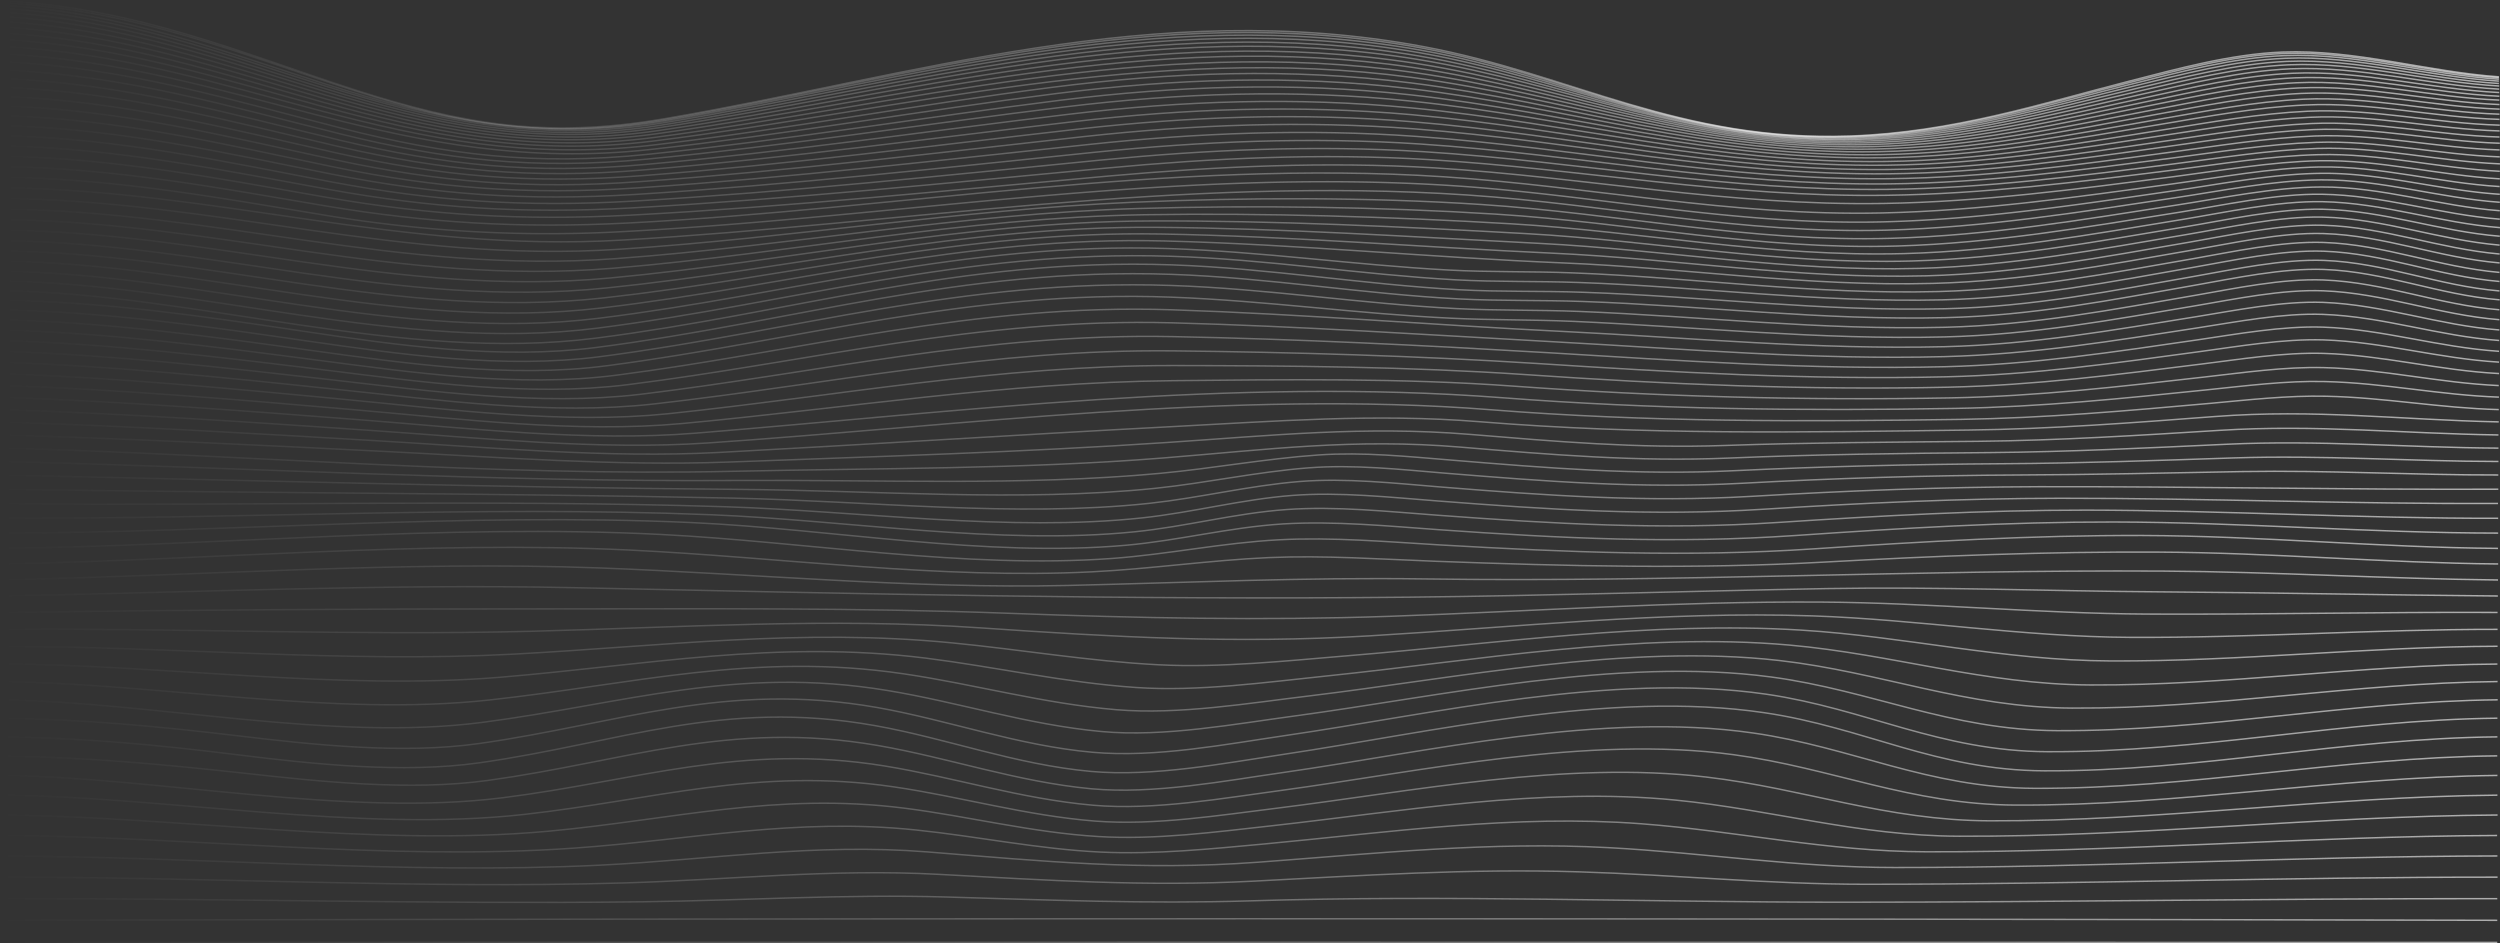 <svg xmlns="http://www.w3.org/2000/svg" xmlns:xlink="http://www.w3.org/1999/xlink" viewBox="0 0 1685.84 636"><rect x="0" y="0" width="1685.84" height="636" fill="#333333" stroke="none"/><defs><style>.cls-1,.cls-10,.cls-11,.cls-12,.cls-13,.cls-14,.cls-15,.cls-16,.cls-17,.cls-18,.cls-19,.cls-2,.cls-20,.cls-21,.cls-22,.cls-23,.cls-24,.cls-25,.cls-26,.cls-27,.cls-28,.cls-29,.cls-3,.cls-30,.cls-31,.cls-32,.cls-33,.cls-34,.cls-35,.cls-36,.cls-37,.cls-38,.cls-39,.cls-4,.cls-40,.cls-41,.cls-42,.cls-43,.cls-44,.cls-45,.cls-46,.cls-47,.cls-48,.cls-49,.cls-5,.cls-50,.cls-51,.cls-52,.cls-53,.cls-54,.cls-55,.cls-56,.cls-57,.cls-58,.cls-59,.cls-6,.cls-60,.cls-61,.cls-62,.cls-63,.cls-64,.cls-65,.cls-66,.cls-67,.cls-68,.cls-69,.cls-7,.cls-70,.cls-71,.cls-72,.cls-73,.cls-74,.cls-75,.cls-76,.cls-77,.cls-78,.cls-8,.cls-9{fill:none;stroke-miterlimit:10;}.cls-1{stroke:url(#Naamloos_verloop_88);}.cls-2{stroke:url(#Naamloos_verloop_88-2);}.cls-3{stroke:url(#Naamloos_verloop_88-3);}.cls-4{stroke:url(#Naamloos_verloop_88-4);}.cls-5{stroke:url(#Naamloos_verloop_88-5);}.cls-6{stroke:url(#Naamloos_verloop_88-6);}.cls-7{stroke:url(#Naamloos_verloop_88-7);}.cls-8{stroke:url(#Naamloos_verloop_88-8);}.cls-9{stroke:url(#Naamloos_verloop_88-9);}.cls-10{stroke:url(#Naamloos_verloop_88-10);}.cls-11{stroke:url(#Naamloos_verloop_88-11);}.cls-12{stroke:url(#Naamloos_verloop_88-12);}.cls-13{stroke:url(#Naamloos_verloop_88-13);}.cls-14{stroke:url(#Naamloos_verloop_88-14);}.cls-15{stroke:url(#Naamloos_verloop_88-15);}.cls-16{stroke:url(#Naamloos_verloop_88-16);}.cls-17{stroke:url(#Naamloos_verloop_88-17);}.cls-18{stroke:url(#Naamloos_verloop_88-18);}.cls-19{stroke:url(#Naamloos_verloop_88-19);}.cls-20{stroke:url(#Naamloos_verloop_88-20);}.cls-21{stroke:url(#Naamloos_verloop_88-21);}.cls-22{stroke:url(#Naamloos_verloop_88-22);}.cls-23{stroke:url(#Naamloos_verloop_88-23);}.cls-24{stroke:url(#Naamloos_verloop_88-24);}.cls-25{stroke:url(#Naamloos_verloop_88-25);}.cls-26{stroke:url(#Naamloos_verloop_88-26);}.cls-27{stroke:url(#Naamloos_verloop_88-27);}.cls-28{stroke:url(#Naamloos_verloop_88-28);}.cls-29{stroke:url(#Naamloos_verloop_88-29);}.cls-30{stroke:url(#Naamloos_verloop_88-30);}.cls-31{stroke:url(#Naamloos_verloop_88-31);}.cls-32{stroke:url(#Naamloos_verloop_88-32);}.cls-33{stroke:url(#Naamloos_verloop_88-33);}.cls-34{stroke:url(#Naamloos_verloop_88-34);}.cls-35{stroke:url(#Naamloos_verloop_88-35);}.cls-36{stroke:url(#Naamloos_verloop_88-36);}.cls-37{stroke:url(#Naamloos_verloop_88-37);}.cls-38{stroke:url(#Naamloos_verloop_88-38);}.cls-39{stroke:url(#Naamloos_verloop_88-39);}.cls-40{stroke:url(#Naamloos_verloop_88-40);}.cls-41{stroke:url(#Naamloos_verloop_88-41);}.cls-42{stroke:url(#Naamloos_verloop_88-42);}.cls-43{stroke:url(#Naamloos_verloop_88-43);}.cls-44{stroke:url(#Naamloos_verloop_88-44);}.cls-45{stroke:url(#Naamloos_verloop_88-45);}.cls-46{stroke:url(#Naamloos_verloop_88-46);}.cls-47{stroke:url(#Naamloos_verloop_88-47);}.cls-48{stroke:url(#Naamloos_verloop_88-48);}.cls-49{stroke:url(#Naamloos_verloop_88-49);}.cls-50{stroke:url(#Naamloos_verloop_88-50);}.cls-51{stroke:url(#Naamloos_verloop_88-51);}.cls-52{stroke:url(#Naamloos_verloop_88-52);}.cls-53{stroke:url(#Naamloos_verloop_88-53);}.cls-54{stroke:url(#Naamloos_verloop_88-54);}.cls-55{stroke:url(#Naamloos_verloop_88-55);}.cls-56{stroke:url(#Naamloos_verloop_88-56);}.cls-57{stroke:url(#Naamloos_verloop_88-57);}.cls-58{stroke:url(#Naamloos_verloop_88-58);}.cls-59{stroke:url(#Naamloos_verloop_88-59);}.cls-60{stroke:url(#Naamloos_verloop_88-60);}.cls-61{stroke:url(#Naamloos_verloop_88-61);}.cls-62{stroke:url(#Naamloos_verloop_88-62);}.cls-63{stroke:url(#Naamloos_verloop_88-63);}.cls-64{stroke:url(#Naamloos_verloop_88-64);}.cls-65{stroke:url(#Naamloos_verloop_88-65);}.cls-66{stroke:url(#Naamloos_verloop_88-66);}.cls-67{stroke:url(#Naamloos_verloop_88-67);}.cls-68{stroke:url(#Naamloos_verloop_88-68);}.cls-69{stroke:url(#Naamloos_verloop_88-69);}.cls-70{stroke:url(#Naamloos_verloop_88-70);}.cls-71{stroke:url(#Naamloos_verloop_88-71);}.cls-72{stroke:url(#Naamloos_verloop_88-72);}.cls-73{stroke:url(#Naamloos_verloop_88-73);}.cls-74{stroke:url(#Naamloos_verloop_88-74);}.cls-75{stroke:url(#Naamloos_verloop_88-75);}.cls-76{stroke:url(#Naamloos_verloop_88-76);}.cls-77{stroke:url(#Naamloos_verloop_88-77);}.cls-78{stroke:url(#Naamloos_verloop_88-78);}</style><linearGradient id="Naamloos_verloop_88" y1="1908.96" x2="1684" y2="1908.96" gradientTransform="translate(0 -1273.5)" gradientUnits="userSpaceOnUse"><stop offset="0" stop-color="#fff" stop-opacity="0"/><stop offset="1" stop-color="#fff" stop-opacity="0.6"/></linearGradient><linearGradient id="Naamloos_verloop_88-2" x1="0" y1="1893.57" x2="1684" y2="1893.57" xlink:href="#Naamloos_verloop_88"/><linearGradient id="Naamloos_verloop_88-3" x1="0" y1="1879.96" x2="1684" y2="1879.96" xlink:href="#Naamloos_verloop_88"/><linearGradient id="Naamloos_verloop_88-4" x1="0" y1="1865.42" x2="1684.2" y2="1865.42" xlink:href="#Naamloos_verloop_88"/><linearGradient id="Naamloos_verloop_88-5" x1="0" y1="1851.36" x2="1684.1" y2="1851.36" xlink:href="#Naamloos_verloop_88"/><linearGradient id="Naamloos_verloop_88-6" x1="0" y1="1837.84" x2="1683.9" y2="1837.84" xlink:href="#Naamloos_verloop_88"/><linearGradient id="Naamloos_verloop_88-7" x1="0.1" y1="1824.32" x2="1684.21" y2="1824.32" xlink:href="#Naamloos_verloop_88"/><linearGradient id="Naamloos_verloop_88-8" x1="0.1" y1="1811.13" x2="1684.11" y2="1811.13" xlink:href="#Naamloos_verloop_88"/><linearGradient id="Naamloos_verloop_88-9" x1="0.1" y1="1797.97" x2="1684.11" y2="1797.97" xlink:href="#Naamloos_verloop_88"/><linearGradient id="Naamloos_verloop_88-10" x1="0.1" y1="1784.96" x2="1684.01" y2="1784.96" xlink:href="#Naamloos_verloop_88"/><linearGradient id="Naamloos_verloop_88-11" x1="0.1" y1="1772.13" x2="1684.11" y2="1772.13" xlink:href="#Naamloos_verloop_88"/><linearGradient id="Naamloos_verloop_88-12" x1="0.2" y1="1759.52" x2="1684.11" y2="1759.52" xlink:href="#Naamloos_verloop_88"/><linearGradient id="Naamloos_verloop_88-13" x1="0.2" y1="1746.97" x2="1684.31" y2="1746.97" xlink:href="#Naamloos_verloop_88"/><linearGradient id="Naamloos_verloop_88-14" x1="0.2" y1="1734.37" x2="1684.21" y2="1734.37" xlink:href="#Naamloos_verloop_88"/><linearGradient id="Naamloos_verloop_88-15" x1="0.2" y1="1721.99" x2="1684.11" y2="1721.99" xlink:href="#Naamloos_verloop_88"/><linearGradient id="Naamloos_verloop_88-16" x1="0.3" y1="1709.64" x2="1684.2" y2="1709.64" xlink:href="#Naamloos_verloop_88"/><linearGradient id="Naamloos_verloop_88-17" x1="0.3" y1="1696.44" x2="1684.2" y2="1696.44" xlink:href="#Naamloos_verloop_88"/><linearGradient id="Naamloos_verloop_88-18" x1="0.3" y1="1685.05" x2="1684.2" y2="1685.05" xlink:href="#Naamloos_verloop_88"/><linearGradient id="Naamloos_verloop_88-19" x1="0.39" y1="1672.91" x2="1684.41" y2="1672.91" xlink:href="#Naamloos_verloop_88"/><linearGradient id="Naamloos_verloop_88-20" x1="0.39" y1="1661.91" x2="1684.51" y2="1661.91" xlink:href="#Naamloos_verloop_88"/><linearGradient id="Naamloos_verloop_88-21" x1="0.49" y1="1651.39" x2="1684.61" y2="1651.39" xlink:href="#Naamloos_verloop_88"/><linearGradient id="Naamloos_verloop_88-22" x1="0.5" y1="1641.81" x2="1684.51" y2="1641.81" xlink:href="#Naamloos_verloop_88"/><linearGradient id="Naamloos_verloop_88-23" x1="0.6" y1="1633.6" x2="1684.6" y2="1633.6" xlink:href="#Naamloos_verloop_88"/><linearGradient id="Naamloos_verloop_88-24" x1="0.6" y1="1625.58" x2="1684.6" y2="1625.58" xlink:href="#Naamloos_verloop_88"/><linearGradient id="Naamloos_verloop_88-25" x1="0.6" y1="1616.4" x2="1684.5" y2="1616.4" xlink:href="#Naamloos_verloop_88"/><linearGradient id="Naamloos_verloop_88-26" x1="0.69" y1="1607.07" x2="1684.7" y2="1607.07" xlink:href="#Naamloos_verloop_88"/><linearGradient id="Naamloos_verloop_88-27" x1="0.69" y1="1597.75" x2="1684.7" y2="1597.75" xlink:href="#Naamloos_verloop_88"/><linearGradient id="Naamloos_verloop_88-28" x1="0.79" y1="1588.86" x2="1684.8" y2="1588.86" xlink:href="#Naamloos_verloop_88"/><linearGradient id="Naamloos_verloop_88-29" x1="0.79" y1="1582.02" x2="1684.8" y2="1582.02" xlink:href="#Naamloos_verloop_88"/><linearGradient id="Naamloos_verloop_88-30" x1="0.89" y1="1574.06" x2="1684.81" y2="1574.06" xlink:href="#Naamloos_verloop_88"/><linearGradient id="Naamloos_verloop_88-31" x1="0.89" y1="1566.16" x2="1685.01" y2="1566.16" xlink:href="#Naamloos_verloop_88"/><linearGradient id="Naamloos_verloop_88-32" x1="0.99" y1="1557.18" x2="1685.01" y2="1557.18" xlink:href="#Naamloos_verloop_88"/><linearGradient id="Naamloos_verloop_88-33" x1="0.98" y1="1549.11" x2="1685.12" y2="1549.11" xlink:href="#Naamloos_verloop_88"/><linearGradient id="Naamloos_verloop_88-34" x1="1.08" y1="1541.32" x2="1685.02" y2="1541.32" xlink:href="#Naamloos_verloop_88"/><linearGradient id="Naamloos_verloop_88-35" x1="1.08" y1="1533.35" x2="1685.23" y2="1533.35" xlink:href="#Naamloos_verloop_88"/><linearGradient id="Naamloos_verloop_88-36" x1="1.19" y1="1525.64" x2="1685.23" y2="1525.64" xlink:href="#Naamloos_verloop_88"/><linearGradient id="Naamloos_verloop_88-37" x1="1.19" y1="1518.17" x2="1685.23" y2="1518.17" xlink:href="#Naamloos_verloop_88"/><linearGradient id="Naamloos_verloop_88-38" x1="1.29" y1="1510.7" x2="1685.34" y2="1510.7" xlink:href="#Naamloos_verloop_88"/><linearGradient id="Naamloos_verloop_88-39" x1="1.29" y1="1503.5" x2="1685.44" y2="1503.5" xlink:href="#Naamloos_verloop_88"/><linearGradient id="Naamloos_verloop_88-40" x1="1.39" y1="1496.44" x2="1685.44" y2="1496.44" xlink:href="#Naamloos_verloop_88"/><linearGradient id="Naamloos_verloop_88-41" x1="1.39" y1="1489.69" x2="1685.44" y2="1489.69" xlink:href="#Naamloos_verloop_88"/><linearGradient id="Naamloos_verloop_88-42" x1="1.49" y1="1483.04" x2="1685.64" y2="1483.04" xlink:href="#Naamloos_verloop_88"/><linearGradient id="Naamloos_verloop_88-43" x1="1.49" y1="1477.07" x2="1685.54" y2="1477.07" xlink:href="#Naamloos_verloop_88"/><linearGradient id="Naamloos_verloop_88-44" x1="1.49" y1="1470.63" x2="1685.54" y2="1470.63" xlink:href="#Naamloos_verloop_88"/><linearGradient id="Naamloos_verloop_88-45" x1="1.59" y1="1464.29" x2="1685.55" y2="1464.29" xlink:href="#Naamloos_verloop_88"/><linearGradient id="Naamloos_verloop_88-46" x1="1.6" y1="1457.77" x2="1685.64" y2="1457.77" xlink:href="#Naamloos_verloop_88"/><linearGradient id="Naamloos_verloop_88-47" x1="1.6" y1="1451.44" x2="1685.65" y2="1451.44" xlink:href="#Naamloos_verloop_88"/><linearGradient id="Naamloos_verloop_88-48" x1="1.6" y1="1445.2" x2="1685.64" y2="1445.2" xlink:href="#Naamloos_verloop_88"/><linearGradient id="Naamloos_verloop_88-49" x1="1.7" y1="1439.01" x2="1685.74" y2="1439.01" xlink:href="#Naamloos_verloop_88"/><linearGradient id="Naamloos_verloop_88-50" x1="1.7" y1="1432.98" x2="1685.84" y2="1432.98" xlink:href="#Naamloos_verloop_88"/><linearGradient id="Naamloos_verloop_88-51" x1="1.7" y1="1427.06" x2="1685.74" y2="1427.06" xlink:href="#Naamloos_verloop_88"/><linearGradient id="Naamloos_verloop_88-52" x1="1.7" y1="1421.3" x2="1685.74" y2="1421.3" xlink:href="#Naamloos_verloop_88"/><linearGradient id="Naamloos_verloop_88-53" x1="1.7" y1="1415.69" x2="1685.74" y2="1415.69" xlink:href="#Naamloos_verloop_88"/><linearGradient id="Naamloos_verloop_88-54" x1="1.69" y1="1410.71" x2="1685.73" y2="1410.71" xlink:href="#Naamloos_verloop_88"/><linearGradient id="Naamloos_verloop_88-55" x1="1.69" y1="1405.54" x2="1685.63" y2="1405.54" xlink:href="#Naamloos_verloop_88"/><linearGradient id="Naamloos_verloop_88-56" x1="1.69" y1="1399.41" x2="1685.73" y2="1399.41" xlink:href="#Naamloos_verloop_88"/><linearGradient id="Naamloos_verloop_88-57" x1="1.69" y1="1393.52" x2="1685.73" y2="1393.52" xlink:href="#Naamloos_verloop_88"/><linearGradient id="Naamloos_verloop_88-58" x1="1.69" y1="1387.81" x2="1685.82" y2="1387.81" xlink:href="#Naamloos_verloop_88"/><linearGradient id="Naamloos_verloop_88-59" x1="1.69" y1="1382.22" x2="1685.72" y2="1382.22" xlink:href="#Naamloos_verloop_88"/><linearGradient id="Naamloos_verloop_88-60" x1="1.59" y1="1376.76" x2="1685.62" y2="1376.76" xlink:href="#Naamloos_verloop_88"/><linearGradient id="Naamloos_verloop_88-61" x1="1.58" y1="1371.49" x2="1685.72" y2="1371.49" xlink:href="#Naamloos_verloop_88"/><linearGradient id="Naamloos_verloop_88-62" x1="1.58" y1="1366.37" x2="1685.52" y2="1366.37" xlink:href="#Naamloos_verloop_88"/><linearGradient id="Naamloos_verloop_88-63" x1="1.58" y1="1361.44" x2="1685.62" y2="1361.44" xlink:href="#Naamloos_verloop_88"/><linearGradient id="Naamloos_verloop_88-64" x1="1.58" y1="1356.75" x2="1685.72" y2="1356.75" xlink:href="#Naamloos_verloop_88"/><linearGradient id="Naamloos_verloop_88-65" x1="1.48" y1="1352.16" x2="1685.52" y2="1352.16" xlink:href="#Naamloos_verloop_88"/><linearGradient id="Naamloos_verloop_88-66" x1="1.48" y1="1347.88" x2="1685.52" y2="1347.88" xlink:href="#Naamloos_verloop_88"/><linearGradient id="Naamloos_verloop_88-67" x1="1.48" y1="1343.5" x2="1685.62" y2="1343.5" xlink:href="#Naamloos_verloop_88"/><linearGradient id="Naamloos_verloop_88-68" x1="1.48" y1="1339.68" x2="1685.52" y2="1339.68" xlink:href="#Naamloos_verloop_88"/><linearGradient id="Naamloos_verloop_88-69" x1="1.38" y1="1336.32" x2="1685.42" y2="1336.32" xlink:href="#Naamloos_verloop_88"/><linearGradient id="Naamloos_verloop_88-70" x1="1.37" y1="1333.48" x2="1685.42" y2="1333.48" xlink:href="#Naamloos_verloop_88"/><linearGradient id="Naamloos_verloop_88-71" x1="1.27" y1="1330.83" x2="1685.33" y2="1330.83" xlink:href="#Naamloos_verloop_88"/><linearGradient id="Naamloos_verloop_88-72" x1="1.27" y1="1328.44" x2="1685.33" y2="1328.44" xlink:href="#Naamloos_verloop_88"/><linearGradient id="Naamloos_verloop_88-73" x1="1.27" y1="1326.25" x2="1685.33" y2="1326.25" xlink:href="#Naamloos_verloop_88"/><linearGradient id="Naamloos_verloop_88-74" x1="1.17" y1="1324.46" x2="1685.13" y2="1324.46" xlink:href="#Naamloos_verloop_88"/><linearGradient id="Naamloos_verloop_88-75" x1="1.17" y1="1322.81" x2="1685.13" y2="1322.81" xlink:href="#Naamloos_verloop_88"/><linearGradient id="Naamloos_verloop_88-76" x1="1.07" y1="1321.52" x2="1685.13" y2="1321.52" xlink:href="#Naamloos_verloop_88"/><linearGradient id="Naamloos_verloop_88-77" x1="1.07" y1="1320.47" x2="1685.14" y2="1320.47" xlink:href="#Naamloos_verloop_88"/><linearGradient id="Naamloos_verloop_88-78" x1="1.07" y1="1319.72" x2="1685.14" y2="1319.72" xlink:href="#Naamloos_verloop_88"/></defs><title>Golf_transparant_wit</title><g id="Laag_2" data-name="Laag 2"><g id="Laag_1-2" data-name="Laag 1"><g id="design"><g id="_2xHorizontaal" data-name=" 2xHorizontaal"><path class="cls-1" d="M0,635.5q842-.15,1684,0"/><path class="cls-2" d="M0,620.6q842-2.1,1684,0"/><path class="cls-3" d="M0,606c144.6-.4,289.3,3.9,433.8,2.1,68.4-.9,136.1-5.2,204.7-3.2s135.2,4.7,203.9,2.6c134.3-4.2,265.2.9,399.2.9,147.5,0,294.9-2.6,442.4-2.4"/><path class="cls-4" d="M0,591.5c139.8-.2,281.1,8,420.7,3.9,71.4-2.1,140.2-9.7,212.2-5.8,72.6,3.9,138.9,8.4,212.3,4.6s145.2-8.6,219.1-6.3c65.2,2,128.2,8.4,193.8,8.4,142.1,0,284-4.9,426.1-4.8"/><path class="cls-5" d="M0,577.3c133.5.1,271.7,12.7,404.8,6.1,75-3.7,144.6-15,220.9-8.9,78.6,6.3,142.9,12.8,223,6.9,78.3-5.8,156.3-14.1,235.9-9.8,65.4,3.5,126.8,13.4,193.1,13.4,135.7.1,270.7-7.6,406.4-7.8"/><path class="cls-6" d="M0,563.4c126.4.5,261.9,17.4,387.4,8.5,79.1-5.6,149.1-20.7,230.4-12.2,41.5,4.3,82.2,12.9,124.6,14.9,36.8,1.7,74.5-2.2,110.4-5.5,83.3-7.8,168.8-20.1,254-13.6,65.6,5,125.1,18.7,192.3,18.9,128.6.3,256.1-10.5,384.8-11"/><path class="cls-7" d="M.1,549.6c119.2.9,252,21.8,369.9,10.9,83.2-7.7,153.3-26.5,240-15.5,43.4,5.5,85.8,16.4,130.5,19.1,38.7,2.4,79.3-3.1,116.7-7.2,87.6-9.7,182-26.3,272.4-17.4,65.9,6.5,123.2,24.2,191.6,24.4,121.6.4,241.3-13.5,363-14.3"/><path class="cls-8" d="M.1,536.1c112.7,1.2,242.3,25.5,353.4,13.1,87-9.7,157.2-32.1,249.1-18.6,45.3,6.6,89,19.4,136,23.1,40.1,3.1,84.1-4,122.4-8.7,91.4-11.3,194.9-32.2,289.7-21,66.1,7.8,121.3,29.3,190.9,29.5,115,.4,227.3-16.3,342.5-17.3"/><path class="cls-9" d="M.1,522.8c107.5,1.4,233.4,28.5,339.3,15.1,90.2-11.4,160.4-37,257-21.4,46.8,7.6,91.8,22.2,140.7,26.5,41.3,3.6,87.9-4.8,126.9-10,94.5-12.8,206.3-37.4,304.9-24.1,66.3,8.9,119.4,33.7,190.2,34,109.7.5,215.1-18.8,325-20"/><path class="cls-10" d="M.1,509.8c56.5.7,108.8,5.5,163.7,11.5,52,5.8,112.7,12.2,165,5,92.8-12.7,162.8-40.9,263.1-23.6,48,8.3,93.8,24.5,144,29.2,42,3.9,90.2-5.4,129.6-11,97.1-13.9,214.9-41.3,316.8-26.6,66.8,9.6,117.7,37,189.6,37.3,105.9.4,205.8-20.8,312.1-21.9"/><path class="cls-11" d="M.1,496.9c55.9.6,106.4,5.4,160.3,12.1,50.9,6.3,111.3,12.7,162.8,5.4C417.5,501.1,487.1,471,590,489.3c48.3,8.6,94.8,26.3,145.7,30.9,42.5,3.8,90.1-5.6,129.8-11.5,99.1-14.8,219.7-43.5,324.2-28.1,67.5,9.9,115.9,38.9,189,39.2,104.2.4,200.7-21.9,305.4-22.9"/><path class="cls-12" d="M.2,484.3c55.7.7,106.6,5.5,160.4,11.9,51,6.1,111,12.5,162.4,5.2,94.7-13.4,165.7-42.3,268.5-24.3,48.1,8.5,94.8,25.7,145.4,30.2,42.5,3.8,90.1-5.5,129.9-11.3,99-14.4,220.1-42.9,324.1-27.9,67.5,9.8,117,38.5,189.8,38.8,103.5.5,199.5-21.5,303.4-22.6"/><path class="cls-13" d="M.2,471.9c103.5,1.4,223.4,28.5,325.3,15.2,95.5-12.5,170.9-38.3,272.8-21.5,48.1,7.9,94.4,23.1,144.5,27.7,42.2,3.9,90.5-5.2,130.3-10.5,98.6-13.3,218.2-40,321.1-26.3,67.6,9,120.9,35.9,193,36.2,101,.5,195.7-19.7,297.1-20.8"/><path class="cls-14" d="M.2,459.6c106.4,1.2,225,24,330.1,12.4,96.9-10.6,178.1-32.5,279.2-17.6,47.7,7,94.1,20.1,143.4,24.2,42.2,3.5,89.6-4.5,129.9-9.3,98.8-11.9,214.7-35.5,317-23.9,68.5,7.8,125.7,31.8,197.5,32.1,97.2.5,189.4-16.9,286.9-17.9"/><path class="cls-15" d="M.2,447.7c110.3.6,227.6,18,337.1,9,98.5-8.2,186.2-25.4,287-12.9,47.1,5.9,93.4,16.5,141.7,19.8,42.2,2.9,88-3.6,128.9-7.8,99-10.2,210.2-29.9,311.8-20.8,69.7,6.2,131.1,26.5,203,26.9,92.5.4,181.6-13.5,274.4-14.1"/><path class="cls-16" d="M.3,435.9c114.7-.1,232,11.3,346.3,5.2,100.4-5.4,194-17.5,295.3-7.6,46.4,4.5,92.4,12.4,139.6,14.8,42,2.1,86.1-2.7,127.3-6.1,99-8.1,205-23.5,305.7-17.3,71.1,4.4,136.5,20.5,208.8,20.8,87.6.4,173.1-9.6,260.9-9.9"/><path class="cls-17" d="M.3,424.4c119.2-.9,238.6,4.3,357.7,1.3,102.2-2.6,200.8-9.3,303.2-2.3,91,6.2,170.2,10.8,262,5.4,98.2-5.8,199.5-16.8,298.7-13.5,72.5,2.5,141.5,14.1,214.5,14.5,82.9.4,164.9-5.5,247.8-5.4"/><path class="cls-18" d="M.3,413q185.4-2.55,371.2-2.4c103.8,0,206-.9,309.7,3,86.1,3.2,169.8,5,256.1,2,96.5-3.4,193.9-10.2,290.8-9.6,73.5.5,145.8,7.7,219.4,8.1,79,.4,157.8-1.5,236.7-1.1"/><path class="cls-19" d="M.4,401.9c128.3-2.3,258.5-8.3,386.7-5.6,188.3,4,374.6,8.4,563.1,6.4,94.2-1,188.1-4.1,282.1-5.8,74.1-1.3,148.9,1.7,223.1,2.2,76.3.5,152.6,2.2,229,2.8"/><path class="cls-20" d="M.4,391c133.4-2.6,271-13,404.3-8,104,3.9,210.9,14.2,315.1,11.8,81.4-1.9,159.3-5.6,241.1-4.4,166.4,2.4,331.3-6.3,497.6-5.3,75.5.5,150.4,5.2,226,6"/><path class="cls-21" d="M.5,380.3c139.3-2.5,284.7-16,423.7-9.4,102,4.9,209.9,19.9,312.2,14.7,40.1-2,79.2-7.8,119.3-9.6,37.2-1.6,75.6,1.1,112.7,2.5,88.3,3.3,174.4,5.4,262.5.5,73.9-4.1,150-7.1,224.5-6.7,76.8.4,152.3,7.3,229.2,8"/><path class="cls-22" d="M.5,369.8c146.5-1.7,298.9-16.8,445-9.4,98.5,5,205.6,23.4,304.3,16.2C788,373.8,824.3,366,862.6,364c35.9-1.9,73.4,1.4,109,3.5,85.3,4.9,166.3,8.3,251.7,2.6,73-4.9,147.4-9.2,221.1-9,80.6.3,159.3,8.1,240.1,8.7"/><path class="cls-23" d="M.6,359.5c154.1-.3,312.2-14.1,465.9-7.1,94.2,4.3,198.5,23.7,292.6,15.3,36.1-3.2,69.7-12.1,106.1-14.4,34.5-2.1,71.2,1.5,105.1,3.9,82.1,5.8,158.1,9.6,240.6,3.9,71.2-4.9,142.5-9.2,214.5-9.1,86.9.2,172.3,7.4,259.2,7.5"/><path class="cls-24" d="M.6,349.4c158.8.8,320.3-8.6,478.7-2.3,91.8,3.7,194.6,20.8,285.9,11.5,34.8-3.5,67.3-12.5,102.4-15,33.2-2.4,68.7,1.4,101.4,3.8,78.3,5.8,151.2,10.1,230.1,4.9,68.9-4.5,137.6-8.3,207.1-8.3,93,.1,185.4,5.7,278.4,5.5"/><path class="cls-25" d="M.6,339.6c162.3,1.8,325.8-3,487.9,2.1,90.8,2.9,192.2,17.2,282,7.5,34.1-3.7,66.4-12.4,100.8-15.1,32.1-2.5,66.4,1.3,98,3.7,74.7,5.8,144.4,10.4,219.8,5.6,66.6-4.2,132.9-7.3,200.1-7.4,98.5-.1,197,4,295.3,3.5"/><path class="cls-26" d="M.7,329.9c164.5,2.6,329.2,2.6,493.7,6,91,1.9,191.2,13.2,280.8,3.5,34.1-3.7,66.8-11.9,101.2-14.7,31.2-2.5,64.3,1.2,95.1,3.7,71.1,5.7,137.7,10.5,209.7,6.3,64.5-3.8,128.5-6.3,193.4-6.5,103.4-.2,207,2.1,310.1,1.7"/><path class="cls-27" d="M.7,320.4c165.4,3.3,331,8.4,496.5,9.6,92,.7,191.3,8.6,281.8-.7,34.7-3.6,68.4-11.1,103.3-13.8,30.6-2.4,62.2,1.1,92.4,3.6,67.7,5.5,131.2,10.5,199.8,6.8,62.4-3.4,124.4-5.3,187.2-5.6,50.1-.2,100.1-1.4,150.2-2.3,58-1,114.9,2.4,172.8,2.3"/><path class="cls-28" d="M.8,311.2c164.9,3.9,331.4,14,496.5,12.8,93.7-.6,192.6,3.8,284.9-4.8,35.7-3.3,71-9.9,106.9-12.4,30.1-2.1,60.4,1.1,90.1,3.5,64.4,5.3,124.9,10.3,190.3,7.1,60.5-2.9,120.5-4.3,181.3-4.7,52-.3,103.5-2.2,155.3-3.9,60.5-2,118.4,2.3,178.7,2.4"/><path class="cls-29" d="M.8,302.1C164,306.4,331.7,321.5,495,317.8c95.9-2.1,194.9-1.4,289.8-9,70.8-5.7,128.1-13.3,199.9-7.3,61.2,5.1,118.9,10,181.1,7.4,58.7-2.5,116.9-3.2,175.7-3.7,53.5-.5,106.4-3.1,159.6-5.6,63-3,121,2.2,183.7,2.6"/><path class="cls-30" d="M.9,293.3c86.3,2.5,172.2,6.8,258.2,11.1,76.1,3.8,155.2,10,231.6,7.2,98.5-3.7,198.2-6.6,296.1-13.2,70.7-4.7,133-11.3,204.1-5.5,58.2,4.8,113.1,9.6,172.2,7.5,57-2,113.6-2.2,170.6-2.8,54.8-.6,108.8-4,163.1-7.4,65.4-4.1,122.9,2.2,188,3.1"/><path class="cls-31" d="M.9,284.6c85.2,2.6,169.7,7.7,254.5,12.7,74.7,4.4,154.2,11.8,229.4,7.8,101.3-5.4,202.3-12,303.7-17.3,71.2-3.7,138.4-9.1,209.5-3.4,110.7,9,217.7,7.1,329.5,5.6,56-.7,110.7-4.9,165.9-9.1,68-5.2,124.1,2.2,191.6,3.6"/><path class="cls-32" d="M1,276.2c83.8,2.7,166.7,8.4,249.8,14.1,73.3,5,152.7,13.4,226.6,8.4,170.6-11.6,355.1-36,527.9-22.4,105.9,8.4,209.9,8.1,317.1,6.5,56.9-.9,112.1-5.8,168-10.8,25.3-2.3,52.4-5.4,78.2-4.8,39.3.8,76.8,8,116.4,9"/><path class="cls-33" d="M1,267.9c82.2,2.8,163.2,9.1,244.6,15.4,71.8,5.6,151,14.7,223.4,8.8,178.8-14.5,361.6-37.8,544-23.9,101.6,7.8,202.6,9,305.5,7.2,57.7-1,113.2-6.7,169.5-12.5,25.6-2.6,53.6-6.3,79.8-5.6,39.7.9,77.3,9.1,117.3,10.5"/><path class="cls-34" d="M1.1,259.9c80.6,2.8,159.4,9.6,238.9,16.5,70.4,6.1,148.9,15.8,220,9.2,110.7-10.3,217.4-27.7,330.8-28.9,75.7-.8,154.9-1.8,230.1,3.7q146.55,10.65,294.7,7.9c58.3-1.1,113.9-7.6,170.4-14,25.8-2.9,54.6-7.1,81.1-6.4,40,1,77.6,10.3,117.9,12.1"/><path class="cls-35" d="M1.1,252c78.8,2.7,155.5,10.1,233,17.5,69,6.6,146.5,16.7,216.4,9.5,113.9-11.9,222.7-32.6,340.5-32.5,78.1.1,160.1.8,237.6,6.1,94.2,6.5,189.6,10.6,284.9,8.5,58.7-1.3,114.3-8.5,171-15.6,25.9-3.2,55.4-8,82.3-7.2,40.3,1.2,77.7,11.5,118.4,13.6"/><path class="cls-36" d="M1.2,244.3c77.1,2.6,151.6,10.4,227.1,18.4,67.7,7.1,144,17.5,212.7,9.7,117.2-13.2,227.8-37.1,350-35.8,80.7.9,165,3.4,245.2,8.5,91.1,5.9,183.8,11.2,276,9,59.1-1.4,114.5-9.3,171.2-17,26-3.5,56.1-8.7,83.2-7.9,40.5,1.3,77.8,12.6,118.6,15"/><path class="cls-37" d="M1.2,236.9C76.7,239.4,149,247.6,222.6,256c66.5,7.6,141.4,18,209.2,9.9,120.3-14.5,232.6-41.4,359-38.9,83.4,1.6,169.6,5.9,252.5,10.8,88.5,5.3,178.6,11.7,268.1,9.5,59.3-1.5,114.4-10,171-18.2,26-3.8,56.7-9.4,84-8.5,40.7,1.4,77.7,13.6,118.8,16.3"/><path class="cls-38" d="M1.3,229.6c74.1,2.3,144.3,10.9,216.1,19.7,65.5,8.1,138.9,18.5,205.9,10.1,123.3-15.5,237-45.2,367.3-41.7,86,2.3,173.7,8.2,259.4,12.9,86.4,4.7,174,12.2,261.2,9.9,59.5-1.6,114.3-10.7,170.7-19.4,26-4,57.2-10.1,84.6-9.1,40.9,1.5,77.6,14.6,118.8,17.6"/><path class="cls-39" d="M1.3,222.5c72.9,2.1,141.1,11,211.4,20.2,64.7,8.4,136.6,18.9,203,10.3,126-16.3,240.8-48.5,374.6-44.1,88.5,2.9,177.2,10.4,265.5,14.7,84.8,4.2,169.8,12.3,255.4,10.2,59.6-1.5,114.1-11.3,170.2-20.3,26-4.2,57.7-10.6,85.2-9.6,41.1,1.6,77.4,15.4,118.8,18.6"/><path class="cls-40" d="M1.4,215.6c72,1.9,138.5,11,207.6,20.6,63.9,8.8,134.7,19.1,200.5,10.4,128.4-16.8,243.7-51.4,380.6-46.2,63.7,2.4,125.3,11.2,188.7,14.2,27.3,1.3,54.7.9,82,2.1,83.5,3.7,166.4,12.6,250.6,10.5,59.6-1.5,113.7-11.7,169.6-21.1,26-4.4,58.1-11.1,85.7-10,41.3,1.6,77.2,16.1,118.7,19.5"/><path class="cls-41" d="M1.4,208.9c71.4,1.6,136.6,11,204.7,20.9,63.2,9.1,133.3,19.2,198.7,10.7,130.8-17.1,245.3-52.8,385-48,65.1,2.2,127.6,12.3,192.3,15.6,27.4,1.4,55.1.8,82.5,1.9,82.6,3.3,163.6,12.8,247,10.7,59.7-1.5,113.3-12,169-21.6,26-4.5,58.4-11.4,86.2-10.3,41.5,1.6,77,16.7,118.6,20.1"/><path class="cls-42" d="M1.5,202.4c71.2,1.3,135.5,10.9,203.2,21,62.7,9.4,132.4,19.3,197.5,10.9,132.1-17,246.3-54.2,387.7-49.3,65.9,2.3,128.9,13.2,194.3,16.6,27.5,1.4,55.5.7,83.1,1.7,82,2.9,161.5,12.9,244.5,10.9,59.7-1.4,112.8-12.1,168.5-21.9,26.1-4.6,58.8-11.6,86.8-10.6,41.7,1.6,76.7,17,118.5,20.5"/><path class="cls-43" d="M1.5,196c131.7,2.1,269.1,48.8,400.5,32,132.2-16.9,246.6-54.3,388-49.4,66,2.3,128.9,13.2,194.2,16.8,27.6,1.5,55.7.7,83.4,1.7,82.1,2.8,160.9,13.1,243.9,11.1,59.8-1.4,112.8-12.1,168.5-21.9,26.2-4.6,59.1-11.7,87.1-10.7,41.7,1.6,76.7,17.1,118.4,20.6"/><path class="cls-44" d="M1.5,189.5c132.8,2,268.5,48.6,401.2,31.8,131.3-16.7,246.5-52.9,386.5-48.5,65.3,2,127.7,12.3,192.3,15.9,27.6,1.5,55.6.8,83.3,1.8,82.5,2.9,161.5,13.7,245.1,11.7,60-1.5,113.6-12.2,169.6-22,26.3-4.6,59.3-11.8,87.5-10.8,41.6,1.5,76.9,16.9,118.5,20.4"/><path class="cls-45" d="M1.6,182.9c134.1,1.9,267.9,48.3,402.3,31.7,129.4-16,246.4-51.5,383.8-47,64.1,2.1,125.7,11.1,189.2,14.5,27.6,1.5,55.6.8,83.3,1.9,83.2,3.2,162.5,14.8,246.9,12.6,60.5-1.6,115-12.3,171.5-22.1,26.6-4.6,59.9-12,88.3-11,41.5,1.4,77.1,16.6,118.6,20.2"/><path class="cls-46" d="M1.6,176.1c135.7,1.7,267.5,47.7,403.8,31.6,127.9-15.1,245.2-48.7,380.2-45.2,89.6,2.3,179,11.1,268.5,14.8,84.2,3.5,164,16.1,249.4,13.8,61.2-1.6,116.8-12.4,174-22.3,27-4.6,60.6-12.2,89.4-11.3,41.4,1.3,77.4,16.3,118.7,19.8"/><path class="cls-47" d="M1.6,169.2c137.3,1.6,267.1,47,405.4,31.7,126.2-14,243.5-45.4,375.7-43.1,87.5,1.5,176.4,8.9,263.7,12.9,85.3,3.9,165.8,17.6,252.6,15.3,62-1.7,118.8-12.6,176.9-22.6,27.4-4.7,61.5-12.3,90.8-11.5,41.4,1.2,77.7,15.8,118.9,19.4"/><path class="cls-48" d="M1.6,162.3c138.9,1.5,266.9,46.3,407.3,31.9,124.4-12.7,241.4-41.8,370.5-40.9,85.2.6,173.4,6.5,258.3,10.8,86.6,4.4,168.1,19.3,256.4,16.9,62.9-1.8,121.1-12.8,180.2-22.8,27.9-4.7,62.5-12.5,92.2-11.8,41.3,1.1,78,15.4,119.1,18.9"/><path class="cls-49" d="M1.7,155.2c140.5,1.4,266.9,45.5,409.3,32.3,122.4-11.4,238.8-38,364.9-38.5,82.9-.3,170,3.9,252.6,8.5,88.1,4.9,170.7,21,260.7,18.5,63.8-1.8,123.4-12.9,183.5-22.9,28.4-4.7,63.5-12.6,93.7-12,41.3.9,78.3,14.9,119.3,18.2"/><path class="cls-50" d="M1.7,148.1c142.1,1.4,267.1,44.8,411.5,32.8,120.3-10,235.9-34.1,358.9-36.1,80.6-1.3,166.4,1.4,246.7,6.1,89.7,5.3,173.7,22.6,265.5,20.1,64.8-1.8,125.7-12.9,186.7-22.9,29-4.7,64.5-12.7,95.2-12.1,41.2.8,78.7,14.3,119.6,17.5"/><path class="cls-51" d="M1.7,141c143.4,1.4,267.6,44.2,413.6,33.4,118.3-8.7,232.8-30.3,352.6-33.8,78.4-2.3,162.6-1.1,240.8,3.8,91.3,5.7,177.2,24.3,270.8,21.5,65.7-2,127.6-12.8,189.7-22.7,29.5-4.7,65.4-12.7,96.6-12.2,41.2.6,79,13.6,119.9,16.8"/><path class="cls-52" d="M1.7,133.8c144.7,1.5,268.2,43.9,415.7,34.3,116.3-7.6,229.4-26.6,346.4-31.7,76.5-3.3,158.7-3.5,235.1,1.5,93.2,6.1,180.9,25.6,276.5,22.8,66.4-1.9,129.3-12.6,192.3-22.4,30.6-4.7,65.6-12.1,97.7-12.2,40.8-.2,79.8,13,120.3,16"/><path class="cls-53" d="M1.7,126.6c145.9,1.8,268.9,44,417.8,35.3,190.5-11.1,376.1-43.3,570.1-30.4,95.3,6.4,184.9,26.4,282.6,23.7,66.9-1.9,130.7-12.2,194.3-21.8,31-4.6,66.1-11.8,98.6-12.1,40.8-.3,80.2,12.3,120.6,15.1"/><path class="cls-54" d="M1.7,119.5c76.8,1.1,144.7,13.7,216.8,25.5a912,912,0,0,0,203,11.1c185.6-9.9,371.2-43.3,559.5-30.8,97.5,6.5,189.1,26.8,289,24.3,67.1-1.7,131.4-11.6,195.6-20.9,31.4-4.5,66.3-11.4,99.1-11.8,40.8-.6,80.5,11.5,121,14.1"/><path class="cls-55" d="M1.7,112.3c77.4,1.3,145.6,14.4,218.1,26.6,68.7,11.5,131.4,15.2,203.4,11.5,181.7-9.3,366.4-43.2,550.2-31.2,99.8,6.5,193.5,26.7,295.8,24.4,67.1-1.5,131.6-10.8,195.9-19.6,31.6-4.3,66.3-10.8,99.1-11.4,40.8-.7,80.8,10.8,121.4,13.2"/><path class="cls-56" d="M1.7,105.3c78,1.6,146.5,15.3,219.3,27.9,69,11.9,131.3,15.7,203.8,11.9,109.4-5.8,215.9-16.9,324-26.5,72.2-6.4,145.4-9.8,218.5-5.4,102.4,6.3,198.1,25.7,302.8,24,66.6-1.1,131-9.7,195.2-18,31.7-4.1,65.9-10.1,98.6-10.8,40.9-.8,81.2,9.9,121.8,12.2"/><path class="cls-57" d="M1.7,98.3c78.6,1.9,147.3,16.3,220.4,29.5,69.3,12.5,131,16.5,204.1,12.4,107.9-6.1,212.7-16.8,319.3-26.8,72.1-6.8,144.6-10.2,217.7-5.8,104.6,6.3,202.1,25.6,308.8,24.1,66.1-.9,129.7-9,193.5-17,31.6-4,65.3-9.6,97.9-10.4,41.1-1.1,81.5,9.2,122.3,11.2"/><path class="cls-58" d="M1.7,91.4c79.4,2.1,148,17.3,221.4,31.2,69.4,13.1,130.8,17.3,204.3,13,106.4-6.3,209.3-17.3,314.3-27.6,72.4-7.1,145-10.3,218.4-5.7,106.1,6.7,204.6,26.7,313.1,25.4,65.8-.8,128.7-9,192.1-17.1,31.6-4,64.9-9.5,97.5-10.5,41.3-1.3,81.8,8.7,123,10.4"/><path class="cls-59" d="M1.7,84.6C81.9,87,150.6,103,224.1,117.5c69.6,13.7,130.6,18.2,204.6,13.6,104.9-6.6,206-17.8,309.3-28.4,72.8-7.4,145.6-10.5,219.5-5.6,107.3,7.1,206.4,28.1,316.3,26.9,65.5-.7,127.9-9.2,190.9-17.4,31.5-4.1,64.7-9.5,97.2-10.6,41.5-1.5,82.4,8.3,123.8,9.8"/><path class="cls-60" d="M1.6,77.9c80.9,2.6,149.7,19.5,223.5,34.7,69.6,14.3,130.4,19.1,204.9,14.1,103.3-6.9,202.7-18.6,304.5-29.3,73.3-7.8,146.6-10.7,220.9-5.4,108.2,7.7,207.5,29.7,318.6,28.5,65.3-.7,127.3-9.4,189.9-17.9,31.4-4.2,64.5-9.6,97-10.9,41.8-1.6,83,8.1,124.7,9.4"/><path class="cls-61" d="M1.6,71.4C83.3,74.2,152.1,92,226.2,107.8c69.7,14.9,130.1,20.1,205.1,14.7,101.8-7.3,199.5-19.4,299.7-30.4,73.9-8.1,147.8-10.9,222.8-5.2,108.9,8.3,208,31.4,320.1,30.3,65.2-.7,126.8-9.8,189.1-18.6,31.4-4.4,64.3-9.8,96.9-11.2,42.2-1.8,83.7,7.9,125.8,9.2"/><path class="cls-62" d="M1.6,65C84.1,68.1,153,86.7,227.2,103.2c69.7,15.5,129.9,21.1,205.3,15.3,100.3-7.7,196.3-20.3,295-31.5,74.7-8.4,149.2-11.2,224.9-4.9,109.2,9,207.9,33.4,320.8,32.2,65.2-.7,126.4-10.3,188.5-19.4,31.3-4.6,64.3-10.1,96.9-11.6,42.5-1.9,84.5,7.9,126.9,9.1"/><path class="cls-63" d="M1.6,58.8c83.3,3.3,152.2,22.8,226.7,40C298,114.8,358,121,433.8,114.6,532.6,106.4,627,93.3,724.3,82c75.5-8.8,150.8-11.4,227.3-4.7,109.4,9.7,207.3,35.5,320.8,34.1,65.2-.8,126.2-10.9,188-20.3,31.3-4.8,64.3-10.5,97-12,42.9-2,85.3,8,128.2,9.2"/><path class="cls-64" d="M1.6,52.9c84.1,3.6,153.1,23.9,227.8,41.7,69.7,16.6,129.6,23.2,205.7,16.3,97.4-8.7,190.2-22.5,286.1-33.9,76.4-9.1,152.6-11.7,229.9-4.3,109.3,10.4,206.3,37.7,320.3,36.2,65.3-.8,126-11.6,187.6-21.4,31.3-5,64.4-11,97.2-12.5,43.3-2,86.2,8.2,129.5,9.4"/><path class="cls-65" d="M1.5,47.1c84.8,3.8,153.9,25,228.8,43.4,69.6,17.1,129.4,24.2,205.9,16.8C532.1,98.1,623.4,83.6,718,72.1c77.4-9.4,154.5-12.1,232.7-4,109,11.2,204.8,39.9,319.1,38.3,65.5-1,126-12.3,187.4-22.6,31.2-5.2,64.5-11.5,97.4-13,43.8-2.1,87.2,8.4,130.9,9.7"/><path class="cls-66" d="M1.5,41.6c85.6,4.1,154.8,26.1,229.8,45.1C300.9,104.3,360.6,112,437.4,104,531.9,94.3,621.8,79.2,715,67.6c78.4-9.7,156.6-12.4,235.7-3.7,108.5,12,203,42.3,317.5,40.4,65.7-1.1,126.1-13.1,187.3-23.8,31.2-5.4,64.6-12,97.7-13.6,44.3-2.1,88.2,8.7,132.3,10.1"/><path class="cls-67" d="M1.5,36.3c158.9,7.9,270.4,82.9,437.1,64.5,93.1-10.3,181.6-26.1,273.6-37.7C791.6,53.1,871,50.3,951,59.8c107.9,12.7,200.9,44.6,315.5,42.5,65.9-1.2,126.2-14,187.3-25.1,31.2-5.7,64.8-12.6,98-14.2,44.7-2.1,89.2,9,133.8,10.6"/><path class="cls-68" d="M1.5,31.3c159.3,8.3,270.9,86.2,438.2,66.6,91.7-10.8,178.9-27.4,269.7-39,80.5-10.3,161.1-13.2,242-3,107.2,13.5,198.5,46.9,313.1,44.6,66.2-1.3,126.5-14.8,187.4-26.4,31.2-5.9,64.9-13.2,98.4-14.8,45.2-2.1,90.2,9.4,135.2,11.2"/><path class="cls-69" d="M1.4,26.6C161,35.2,272.8,116,440.7,95.1,608,74.2,776.7,28.8,952,52.2c106.3,14.2,196,49.3,310.5,46.7,66.4-1.5,126.8-15.7,187.5-27.8,31.1-6.2,65.2-13.8,98.8-15.3,45.6-2.1,91.2,9.9,136.6,11.7"/><path class="cls-70" d="M1.4,22.3c159.9,8.8,272,92.5,440.4,70.3C608.8,70.5,777,24,952.8,48.8c105.4,14.9,193.3,51.5,307.7,48.7,66.7-1.6,127.1-16.6,187.7-29.1,31.1-6.4,65.4-14.4,99.2-15.9,46.1-2.1,92.2,10.3,138,12.4"/><path class="cls-71" d="M1.3,18.2c160.2,9.1,272.5,95.5,441.4,72C609.4,67,777.3,19.3,953.6,45.6c104.5,15.6,190.4,53.7,304.8,50.7,67-1.8,127.4-17.4,187.9-30.4,31.1-6.7,65.6-15,99.6-16.5,46.5-2.1,93.2,10.8,139.4,13"/><path class="cls-72" d="M1.3,14.5c160.5,9.2,273,98.3,442.3,73.6,166.5-24.3,334-73,510.9-45.4,103.6,16.2,187.6,55.7,301.9,52.5,67.4-1.9,127.7-18.3,188.1-31.7,31.1-6.9,65.9-15.6,100.1-17.1,47-2,94.1,11.2,140.7,13.7"/><path class="cls-73" d="M1.3,11.1c160.9,9.3,273.3,100.9,443.2,75C610.9,60.8,777.9,11,955.6,40c102.7,16.7,184.8,57.6,299,54.2,67.7-2,128.1-19,188.4-32.9,31-7.1,66.1-16.1,100.5-17.6,47.3-2,95,11.7,141.8,14.3"/><path class="cls-74" d="M1.2,8.2c161.4,9.4,273.5,103.2,444.1,76.3,166.3-26.2,332.9-77,511.3-46.8,101.8,17.3,182,59.4,296.1,55.8,68-2.2,128.4-19.8,188.6-34,31-7.3,66.3-16.6,100.9-18.1,47.7-2,95.8,12.1,142.9,14.9"/><path class="cls-75" d="M1.2,5.6C163.2,15,274.7,110.8,446.1,83,612.4,56,778.4,4.2,957.6,35.6c101.1,17.7,179.4,60.9,293.5,57.2,68.4-2.3,128.6-20.4,188.8-35,31-7.5,66.6-17.1,101.3-18.5,48.1-2,96.5,12.5,143.9,15.4"/><path class="cls-76" d="M1.1,3.5c162.9,9.4,273.2,107,445.6,78.3C613.3,54.1,778.5,1.5,958.5,33.9,1059,52,1135.4,96.2,1249.6,92.3c68.7-2.3,128.8-21,189-35.9,31-7.7,66.8-17.5,101.7-18.9,48.4-1.9,97.1,12.8,144.8,15.9"/><path class="cls-77" d="M1.1,1.8C93.5,7,163.4,37.1,239.4,61.3c69.8,22.2,128.2,33.1,208,19.6C614.2,52.6,778.5-.8,959.4,32.5c100.1,18.4,174.6,63.4,289,59.4,69-2.4,129-21.5,189.1-36.6,31-7.8,66.9-17.8,102.1-19.2,48.6-1.9,97.6,13.1,145.5,16.3"/><path class="cls-78" d="M1.1.5C93.9,5.6,163.8,36.3,239.7,60.7c70.2,22.5,127.9,33.2,208.2,19.4C615.2,51.6,778.3-2.5,960.2,31.5c99.9,18.7,172.6,64.2,287.3,60.2,69.2-2.4,129-21.8,189.2-37.2,31.1-7.9,67.1-18,102.4-19.4,48.8-1.9,97.9,13.3,146,16.7"/></g></g></g></g></svg>